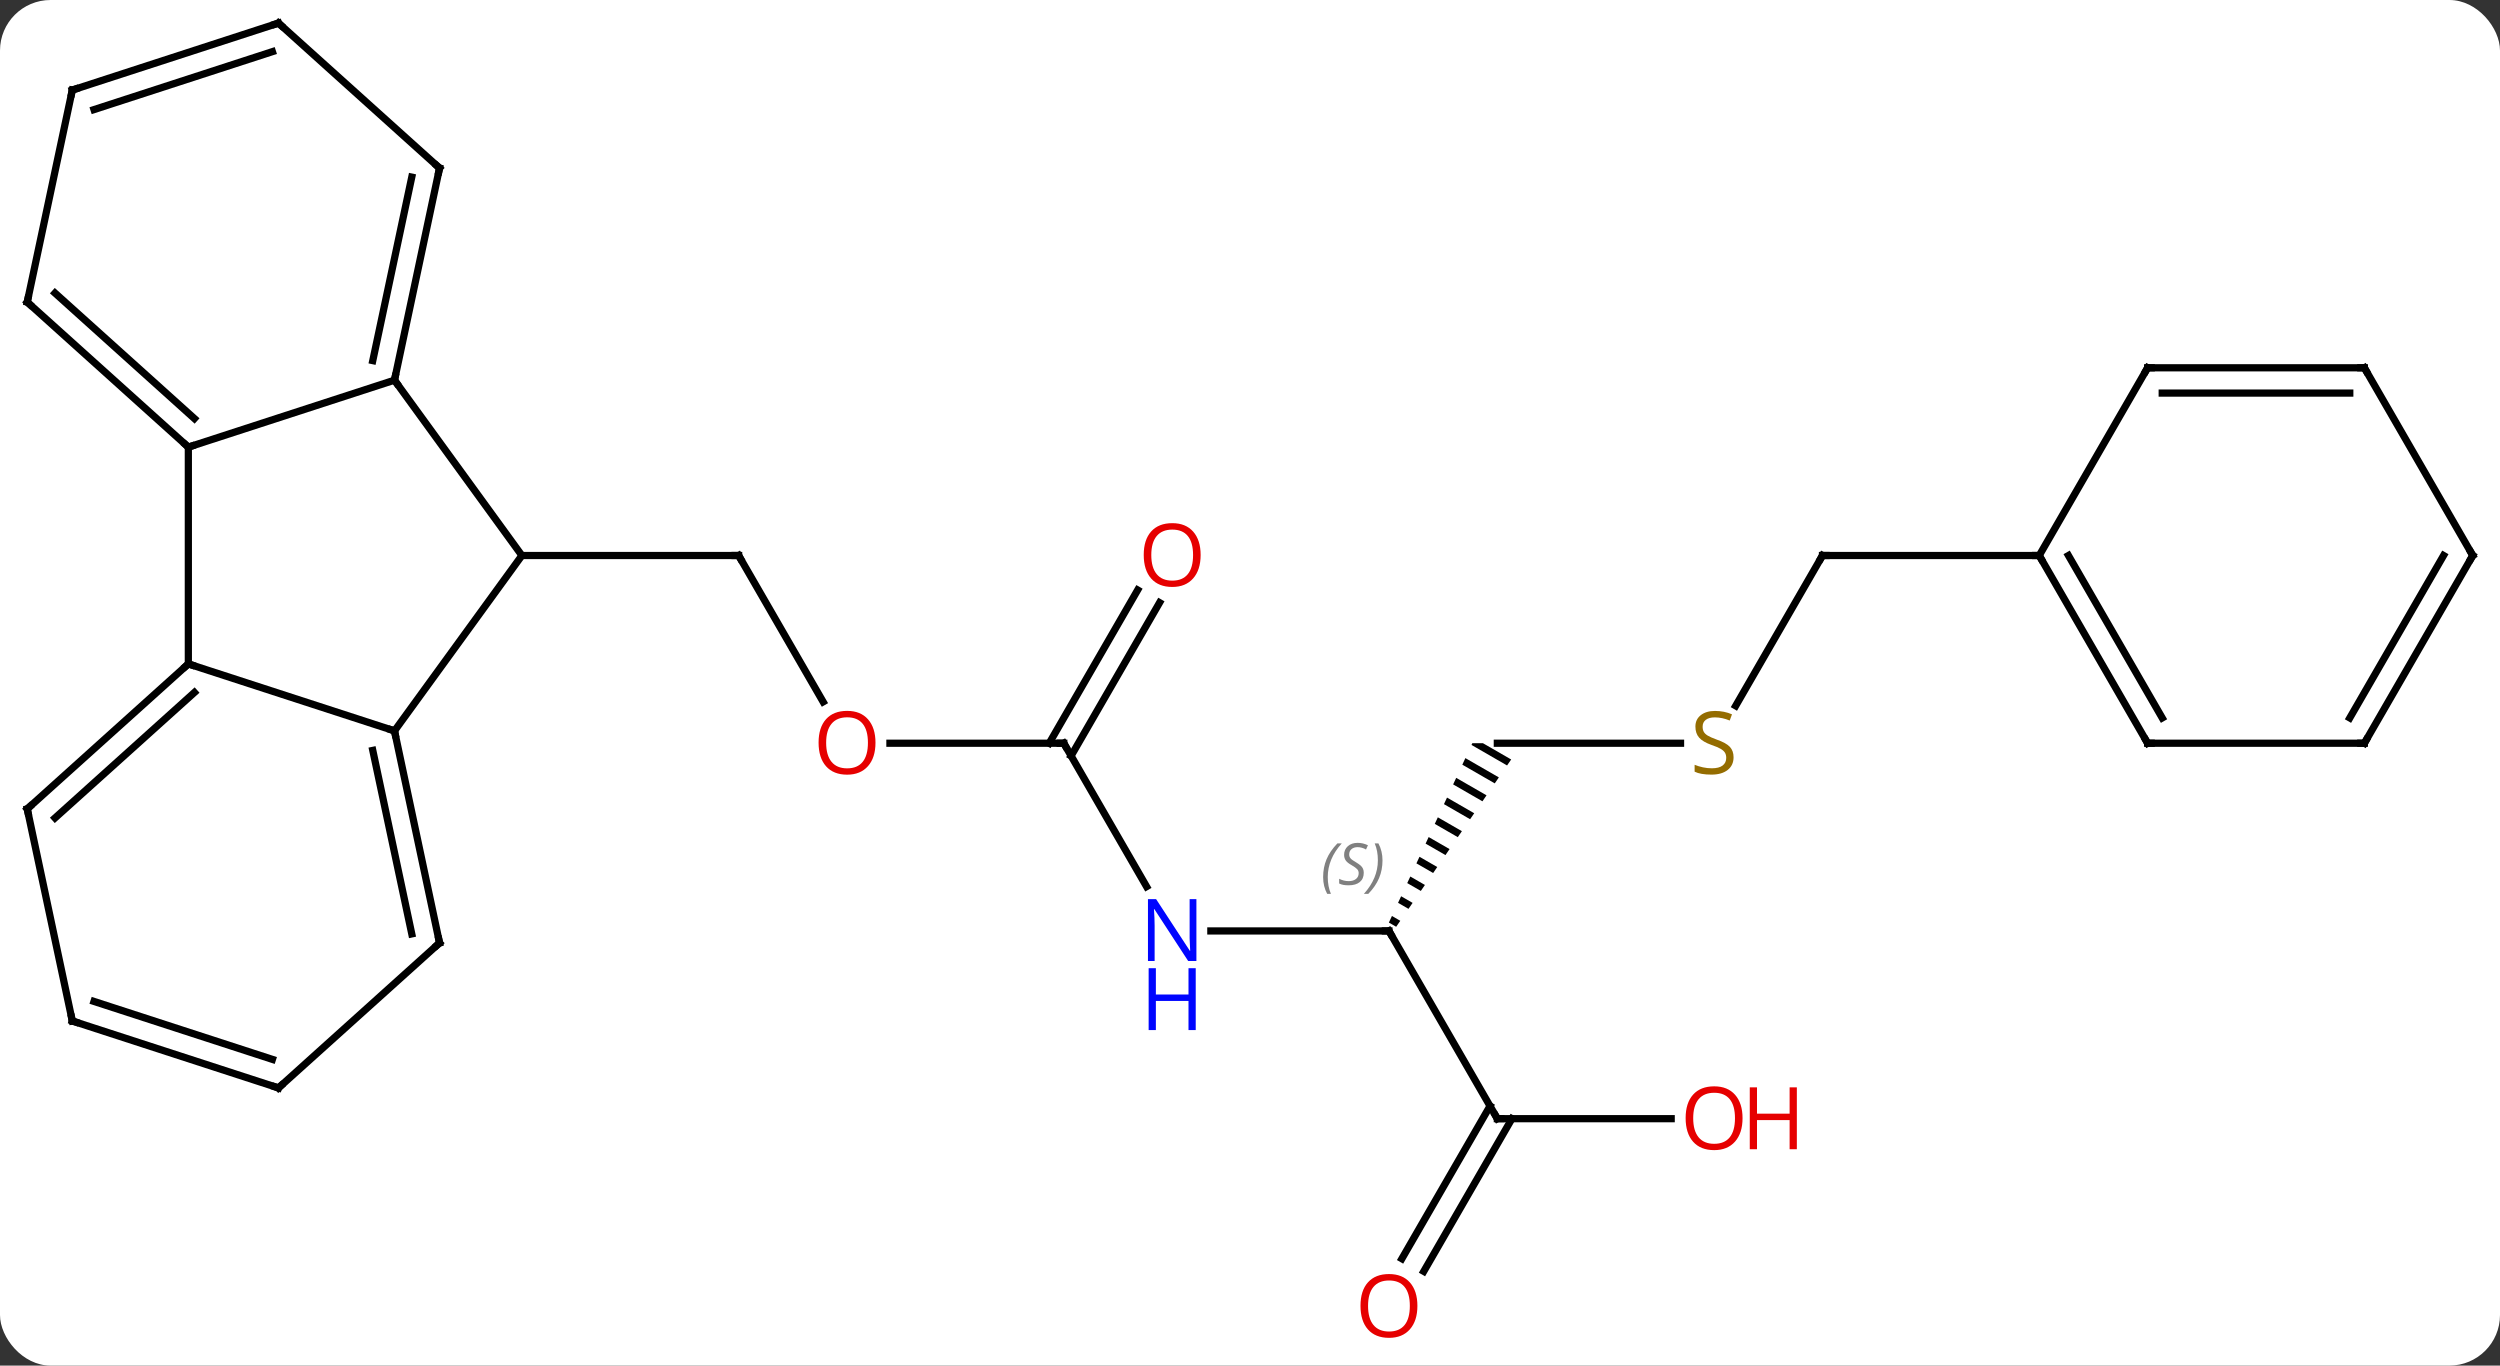 <svg width="346" viewBox="0 0 346 189" style="fill-opacity:1; color-rendering:auto; color-interpolation:auto; text-rendering:auto; stroke:black; stroke-linecap:square; stroke-miterlimit:10; shape-rendering:auto; stroke-opacity:1; fill:black; stroke-dasharray:none; font-weight:normal; stroke-width:1; font-family:'Open Sans'; font-style:normal; stroke-linejoin:miter; font-size:12; stroke-dashoffset:0; image-rendering:auto;" height="189" class="cas-substance-image" xmlns:xlink="http://www.w3.org/1999/xlink" xmlns="http://www.w3.org/2000/svg"><rect x="0" y="0" width="346" height="189" fill="#333333" stroke="none"/><svg class="cas-substance-single-component"><rect y="0" x="0" width="346" stroke="none" ry="7" rx="7" height="189" fill="white" class="cas-substance-group"/><svg y="0" x="0" width="346" viewBox="0 0 346 189" style="fill:black;" height="189" class="cas-substance-single-component-image"><svg><g><g transform="translate(173,92)" style="text-rendering:geometricPrecision; color-rendering:optimizeQuality; color-interpolation:linearRGB; stroke-linecap:butt; image-rendering:optimizeQuality;"><line y2="5.135" y1="-15.117" x2="-59.077" x1="-70.77" style="fill:none;"/><line y2="-15.117" y1="-15.117" x2="-100.77" x1="-70.77" style="fill:none;"/><line y2="10.863" y1="10.863" x2="-25.77" x1="-49.833" style="fill:none;"/><line y2="30.705" y1="10.863" x2="-14.314" x1="-25.77" style="fill:none;"/><line y2="-8.594" y1="12.613" x2="-12.515" x1="-24.76" style="fill:none;"/><line y2="-10.344" y1="10.863" x2="-15.546" x1="-27.791" style="fill:none;"/><line y2="36.843" y1="36.843" x2="19.23" x1="-5.418" style="fill:none;"/><path style="stroke:none;" d="M30.766 10.863 L30.655 11.1 L35.579 13.94 L36.148 13.113 L32.246 10.863 ZM29.808 12.921 L29.385 13.832 L29.385 13.832 L33.874 16.42 L34.442 15.593 L34.442 15.593 L29.808 12.921 ZM28.538 15.653 L28.114 16.563 L32.169 18.901 L32.737 18.074 L28.538 15.653 ZM27.267 18.384 L26.844 19.294 L26.844 19.294 L30.463 21.382 L30.463 21.382 L31.032 20.555 L31.032 20.555 L27.267 18.384 ZM25.997 21.116 L25.573 22.026 L25.573 22.026 L28.758 23.863 L28.758 23.863 L29.326 23.036 L29.326 23.036 L25.997 21.116 ZM24.726 23.847 L24.303 24.757 L27.053 26.343 L27.621 25.516 L27.621 25.516 L24.726 23.847 ZM23.456 26.578 L23.032 27.489 L25.347 28.824 L25.347 28.824 L25.916 27.997 L25.916 27.997 L23.456 26.578 ZM22.185 29.31 L21.761 30.22 L21.761 30.22 L23.642 31.305 L23.642 31.305 L24.21 30.478 L22.185 29.31 ZM20.914 32.041 L20.491 32.952 L20.491 32.952 L21.937 33.785 L21.937 33.785 L22.505 32.959 L22.505 32.959 L20.914 32.041 ZM19.644 34.773 L19.22 35.683 L19.22 35.683 L20.231 36.266 L20.8 35.439 L20.8 35.439 L19.644 34.773 Z"/><line y2="62.826" y1="36.843" x2="34.23" x1="19.23" style="fill:none;"/><line y2="10.863" y1="10.863" x2="59.587" x1="34.23" style="fill:none;"/><line y2="62.826" y1="62.826" x2="58.292" x1="34.23" style="fill:none;"/><line y2="82.209" y1="61.076" x2="21.018" x1="33.22" style="fill:none;"/><line y2="83.959" y1="62.826" x2="24.049" x1="36.251" style="fill:none;"/><line y2="-15.117" y1="5.686" x2="79.23" x1="67.219" style="fill:none;"/><line y2="-15.117" y1="-15.117" x2="109.23" x1="79.23" style="fill:none;"/><line y2="9.153" y1="-15.117" x2="-118.404" x1="-100.77" style="fill:none;"/><line y2="-39.387" y1="-15.117" x2="-118.404" x1="-100.77" style="fill:none;"/><line y2="-0.117" y1="9.153" x2="-146.934" x1="-118.404" style="fill:none;"/><line y2="38.499" y1="9.153" x2="-112.167" x1="-118.404" style="fill:none;"/><line y2="37.25" y1="11.857" x2="-116.011" x1="-121.407" style="fill:none;"/><line y2="-30.117" y1="-39.387" x2="-146.934" x1="-118.404" style="fill:none;"/><line y2="-68.733" y1="-39.387" x2="-112.167" x1="-118.404" style="fill:none;"/><line y2="-67.484" y1="-42.091" x2="-116.011" x1="-121.407" style="fill:none;"/><line y2="-30.117" y1="-0.117" x2="-146.934" x1="-146.934" style="fill:none;"/><line y2="19.956" y1="-0.117" x2="-169.23" x1="-146.934" style="fill:none;"/><line y2="21.205" y1="3.836" x2="-165.386" x1="-146.094" style="fill:none;"/><line y2="58.572" y1="38.499" x2="-134.46" x1="-112.167" style="fill:none;"/><line y2="-50.19" y1="-30.117" x2="-169.23" x1="-146.934" style="fill:none;"/><line y2="-51.439" y1="-34.07" x2="-165.386" x1="-146.094" style="fill:none;"/><line y2="-88.806" y1="-68.733" x2="-134.46" x1="-112.167" style="fill:none;"/><line y2="49.302" y1="19.956" x2="-162.993" x1="-169.23" style="fill:none;"/><line y2="49.302" y1="58.572" x2="-162.993" x1="-134.46" style="fill:none;"/><line y2="46.598" y1="54.619" x2="-159.99" x1="-135.3" style="fill:none;"/><line y2="-79.536" y1="-50.19" x2="-162.993" x1="-169.23" style="fill:none;"/><line y2="-79.536" y1="-88.806" x2="-162.993" x1="-134.46" style="fill:none;"/><line y2="-76.832" y1="-84.853" x2="-159.99" x1="-135.3" style="fill:none;"/><line y2="10.863" y1="-15.117" x2="124.23" x1="109.23" style="fill:none;"/><line y2="7.363" y1="-15.117" x2="126.251" x1="113.272" style="fill:none;"/><line y2="-41.097" y1="-15.117" x2="124.23" x1="109.23" style="fill:none;"/><line y2="10.863" y1="10.863" x2="154.23" x1="124.23" style="fill:none;"/><line y2="-41.097" y1="-41.097" x2="154.23" x1="124.23" style="fill:none;"/><line y2="-37.597" y1="-37.597" x2="152.209" x1="126.251" style="fill:none;"/><line y2="-15.117" y1="10.863" x2="169.23" x1="154.23" style="fill:none;"/><line y2="-15.117" y1="7.363" x2="165.189" x1="152.209" style="fill:none;"/><line y2="-15.117" y1="-41.097" x2="169.23" x1="154.23" style="fill:none;"/><path style="fill:none; stroke-miterlimit:5;" d="M-70.52 -14.684 L-70.77 -15.117 L-71.27 -15.117"/></g><g transform="translate(173,92)" style="stroke-linecap:butt; fill:rgb(230,0,0); text-rendering:geometricPrecision; color-rendering:optimizeQuality; image-rendering:optimizeQuality; font-family:'Open Sans'; stroke:rgb(230,0,0); color-interpolation:linearRGB; stroke-miterlimit:5;"><path style="stroke:none;" d="M-51.833 10.793 Q-51.833 12.855 -52.872 14.035 Q-53.911 15.215 -55.754 15.215 Q-57.645 15.215 -58.676 14.05 Q-59.708 12.886 -59.708 10.777 Q-59.708 8.683 -58.676 7.535 Q-57.645 6.386 -55.754 6.386 Q-53.895 6.386 -52.864 7.558 Q-51.833 8.73 -51.833 10.793 ZM-58.661 10.793 Q-58.661 12.527 -57.918 13.433 Q-57.176 14.34 -55.754 14.34 Q-54.333 14.34 -53.606 13.441 Q-52.879 12.543 -52.879 10.793 Q-52.879 9.058 -53.606 8.168 Q-54.333 7.277 -55.754 7.277 Q-57.176 7.277 -57.918 8.175 Q-58.661 9.074 -58.661 10.793 Z"/><path style="fill:none; stroke:black;" d="M-26.27 10.863 L-25.77 10.863 L-25.52 11.296"/><path style="fill:rgb(0,5,255); stroke:none;" d="M-7.418 40.999 L-8.559 40.999 L-13.247 33.812 L-13.293 33.812 Q-13.2 35.077 -13.2 36.124 L-13.2 40.999 L-14.122 40.999 L-14.122 32.437 L-12.997 32.437 L-8.325 39.593 L-8.278 39.593 Q-8.278 39.437 -8.325 38.577 Q-8.372 37.718 -8.356 37.343 L-8.356 32.437 L-7.418 32.437 L-7.418 40.999 Z"/><path style="fill:rgb(0,5,255); stroke:none;" d="M-7.512 50.562 L-8.512 50.562 L-8.512 46.531 L-13.028 46.531 L-13.028 50.562 L-14.028 50.562 L-14.028 41.999 L-13.028 41.999 L-13.028 45.64 L-8.512 45.64 L-8.512 41.999 L-7.512 41.999 L-7.512 50.562 Z"/><path style="stroke:none;" d="M-6.832 -15.187 Q-6.832 -13.125 -7.872 -11.945 Q-8.911 -10.765 -10.754 -10.765 Q-12.645 -10.765 -13.676 -11.93 Q-14.707 -13.094 -14.707 -15.203 Q-14.707 -17.297 -13.676 -18.445 Q-12.645 -19.594 -10.754 -19.594 Q-8.895 -19.594 -7.864 -18.422 Q-6.832 -17.25 -6.832 -15.187 ZM-13.661 -15.187 Q-13.661 -13.453 -12.918 -12.547 Q-12.176 -11.64 -10.754 -11.64 Q-9.332 -11.64 -8.606 -12.539 Q-7.879 -13.437 -7.879 -15.187 Q-7.879 -16.922 -8.606 -17.812 Q-9.332 -18.703 -10.754 -18.703 Q-12.176 -18.703 -12.918 -17.805 Q-13.661 -16.906 -13.661 -15.187 Z"/><path style="fill:none; stroke:black;" d="M18.73 36.843 L19.23 36.843 L19.48 37.276"/></g><g transform="translate(173,92)" style="stroke-linecap:butt; font-size:8.4px; fill:gray; text-rendering:geometricPrecision; image-rendering:optimizeQuality; color-rendering:optimizeQuality; font-family:'Open Sans'; font-style:italic; stroke:gray; color-interpolation:linearRGB; stroke-miterlimit:5;"><path style="stroke:none;" d="M10.121 29.386 Q10.121 28.058 10.59 26.933 Q11.059 25.808 12.09 24.73 L12.7 24.73 Q11.731 25.792 11.246 26.964 Q10.762 28.136 10.762 29.37 Q10.762 30.698 11.2 31.714 L10.684 31.714 Q10.121 30.683 10.121 29.386 ZM15.744 28.792 Q15.744 29.62 15.197 30.073 Q14.65 30.526 13.65 30.526 Q13.244 30.526 12.931 30.472 Q12.619 30.417 12.338 30.276 L12.338 29.62 Q12.963 29.948 13.666 29.948 Q14.291 29.948 14.666 29.651 Q15.041 29.355 15.041 28.839 Q15.041 28.526 14.838 28.3 Q14.635 28.073 14.072 27.745 Q13.478 27.417 13.252 27.089 Q13.025 26.761 13.025 26.308 Q13.025 25.573 13.541 25.112 Q14.056 24.651 14.9 24.651 Q15.275 24.651 15.611 24.73 Q15.947 24.808 16.322 24.98 L16.056 25.573 Q15.806 25.417 15.486 25.331 Q15.166 25.245 14.9 25.245 Q14.369 25.245 14.049 25.519 Q13.728 25.792 13.728 26.261 Q13.728 26.464 13.799 26.612 Q13.869 26.761 14.01 26.894 Q14.15 27.026 14.572 27.276 Q15.135 27.62 15.338 27.816 Q15.541 28.011 15.643 28.245 Q15.744 28.48 15.744 28.792 ZM18.338 27.073 Q18.338 28.401 17.862 29.534 Q17.385 30.667 16.37 31.714 L15.76 31.714 Q17.698 29.558 17.698 27.073 Q17.698 25.745 17.26 24.73 L17.776 24.73 Q18.338 25.792 18.338 27.073 Z"/><path style="fill:none; stroke:black;" d="M33.98 62.393 L34.23 62.826 L34.73 62.826"/></g><g transform="translate(173,92)" style="stroke-linecap:butt; fill:rgb(148,108,0); text-rendering:geometricPrecision; color-rendering:optimizeQuality; image-rendering:optimizeQuality; font-family:'Open Sans'; stroke:rgb(148,108,0); color-interpolation:linearRGB; stroke-miterlimit:5;"><path style="stroke:none;" d="M66.925 12.8 Q66.925 13.925 66.105 14.566 Q65.285 15.207 63.878 15.207 Q62.347 15.207 61.535 14.8 L61.535 13.847 Q62.066 14.066 62.683 14.199 Q63.3 14.332 63.91 14.332 Q64.91 14.332 65.41 13.949 Q65.91 13.566 65.91 12.894 Q65.91 12.457 65.73 12.168 Q65.55 11.879 65.136 11.636 Q64.722 11.394 63.863 11.097 Q62.675 10.675 62.16 10.09 Q61.644 9.504 61.644 8.55 Q61.644 7.566 62.386 6.98 Q63.128 6.394 64.363 6.394 Q65.628 6.394 66.707 6.863 L66.394 7.722 Q65.332 7.285 64.332 7.285 Q63.535 7.285 63.089 7.621 Q62.644 7.957 62.644 8.566 Q62.644 9.004 62.808 9.293 Q62.972 9.582 63.363 9.816 Q63.753 10.05 64.566 10.347 Q65.91 10.816 66.418 11.371 Q66.925 11.925 66.925 12.8 Z"/><path style="fill:rgb(230,0,0); stroke:none;" d="M68.168 62.756 Q68.168 64.818 67.128 65.998 Q66.089 67.178 64.246 67.178 Q62.355 67.178 61.324 66.013 Q60.292 64.849 60.292 62.74 Q60.292 60.646 61.324 59.498 Q62.355 58.349 64.246 58.349 Q66.105 58.349 67.136 59.521 Q68.168 60.693 68.168 62.756 ZM61.339 62.756 Q61.339 64.49 62.082 65.396 Q62.824 66.303 64.246 66.303 Q65.668 66.303 66.394 65.404 Q67.121 64.506 67.121 62.756 Q67.121 61.021 66.394 60.131 Q65.668 59.24 64.246 59.24 Q62.824 59.24 62.082 60.139 Q61.339 61.037 61.339 62.756 Z"/><path style="fill:rgb(230,0,0); stroke:none;" d="M75.683 67.053 L74.683 67.053 L74.683 63.021 L70.168 63.021 L70.168 67.053 L69.168 67.053 L69.168 58.49 L70.168 58.49 L70.168 62.131 L74.683 62.131 L74.683 58.49 L75.683 58.49 L75.683 67.053 Z"/><path style="fill:rgb(230,0,0); stroke:none;" d="M23.168 88.736 Q23.168 90.798 22.128 91.978 Q21.089 93.158 19.246 93.158 Q17.355 93.158 16.324 91.993 Q15.293 90.829 15.293 88.72 Q15.293 86.626 16.324 85.478 Q17.355 84.329 19.246 84.329 Q21.105 84.329 22.136 85.501 Q23.168 86.673 23.168 88.736 ZM16.339 88.736 Q16.339 90.47 17.082 91.376 Q17.824 92.283 19.246 92.283 Q20.668 92.283 21.394 91.384 Q22.121 90.486 22.121 88.736 Q22.121 87.001 21.394 86.111 Q20.668 85.22 19.246 85.22 Q17.824 85.22 17.082 86.118 Q16.339 87.017 16.339 88.736 Z"/><path style="fill:none; stroke:black;" d="M78.98 -14.684 L79.23 -15.117 L79.73 -15.117"/><path style="fill:none; stroke:black;" d="M-118.3 9.642 L-118.404 9.153 L-118.879 8.998"/><path style="fill:none; stroke:black;" d="M-118.3 -39.876 L-118.404 -39.387 L-118.11 -38.983"/><path style="fill:none; stroke:black;" d="M-147.306 0.217 L-146.934 -0.117 L-146.458 0.037"/><path style="fill:none; stroke:black;" d="M-112.271 38.01 L-112.167 38.499 L-112.539 38.834"/><path style="fill:none; stroke:black;" d="M-147.306 -30.451 L-146.934 -30.117 L-146.458 -30.271"/><path style="fill:none; stroke:black;" d="M-112.271 -68.244 L-112.167 -68.733 L-112.539 -69.068"/><path style="fill:none; stroke:black;" d="M-168.858 19.622 L-169.23 19.956 L-169.126 20.445"/><path style="fill:none; stroke:black;" d="M-134.088 58.237 L-134.46 58.572 L-134.935 58.417"/><path style="fill:none; stroke:black;" d="M-168.858 -49.855 L-169.23 -50.19 L-169.126 -50.679"/><path style="fill:none; stroke:black;" d="M-134.088 -88.471 L-134.46 -88.806 L-134.935 -88.651"/><path style="fill:none; stroke:black;" d="M-163.097 48.813 L-162.993 49.302 L-162.518 49.456"/><path style="fill:none; stroke:black;" d="M-163.097 -79.047 L-162.993 -79.536 L-162.518 -79.691"/><path style="fill:none; stroke:black;" d="M109.48 -14.684 L109.23 -15.117 L108.73 -15.117"/><path style="fill:none; stroke:black;" d="M123.98 10.43 L124.23 10.863 L124.73 10.863"/><path style="fill:none; stroke:black;" d="M123.98 -40.664 L124.23 -41.097 L124.73 -41.097"/><path style="fill:none; stroke:black;" d="M153.73 10.863 L154.23 10.863 L154.48 10.43"/><path style="fill:none; stroke:black;" d="M153.73 -41.097 L154.23 -41.097 L154.48 -40.664"/><path style="fill:none; stroke:black;" d="M168.98 -14.684 L169.23 -15.117 L168.98 -15.55"/></g></g></svg></svg></svg></svg>